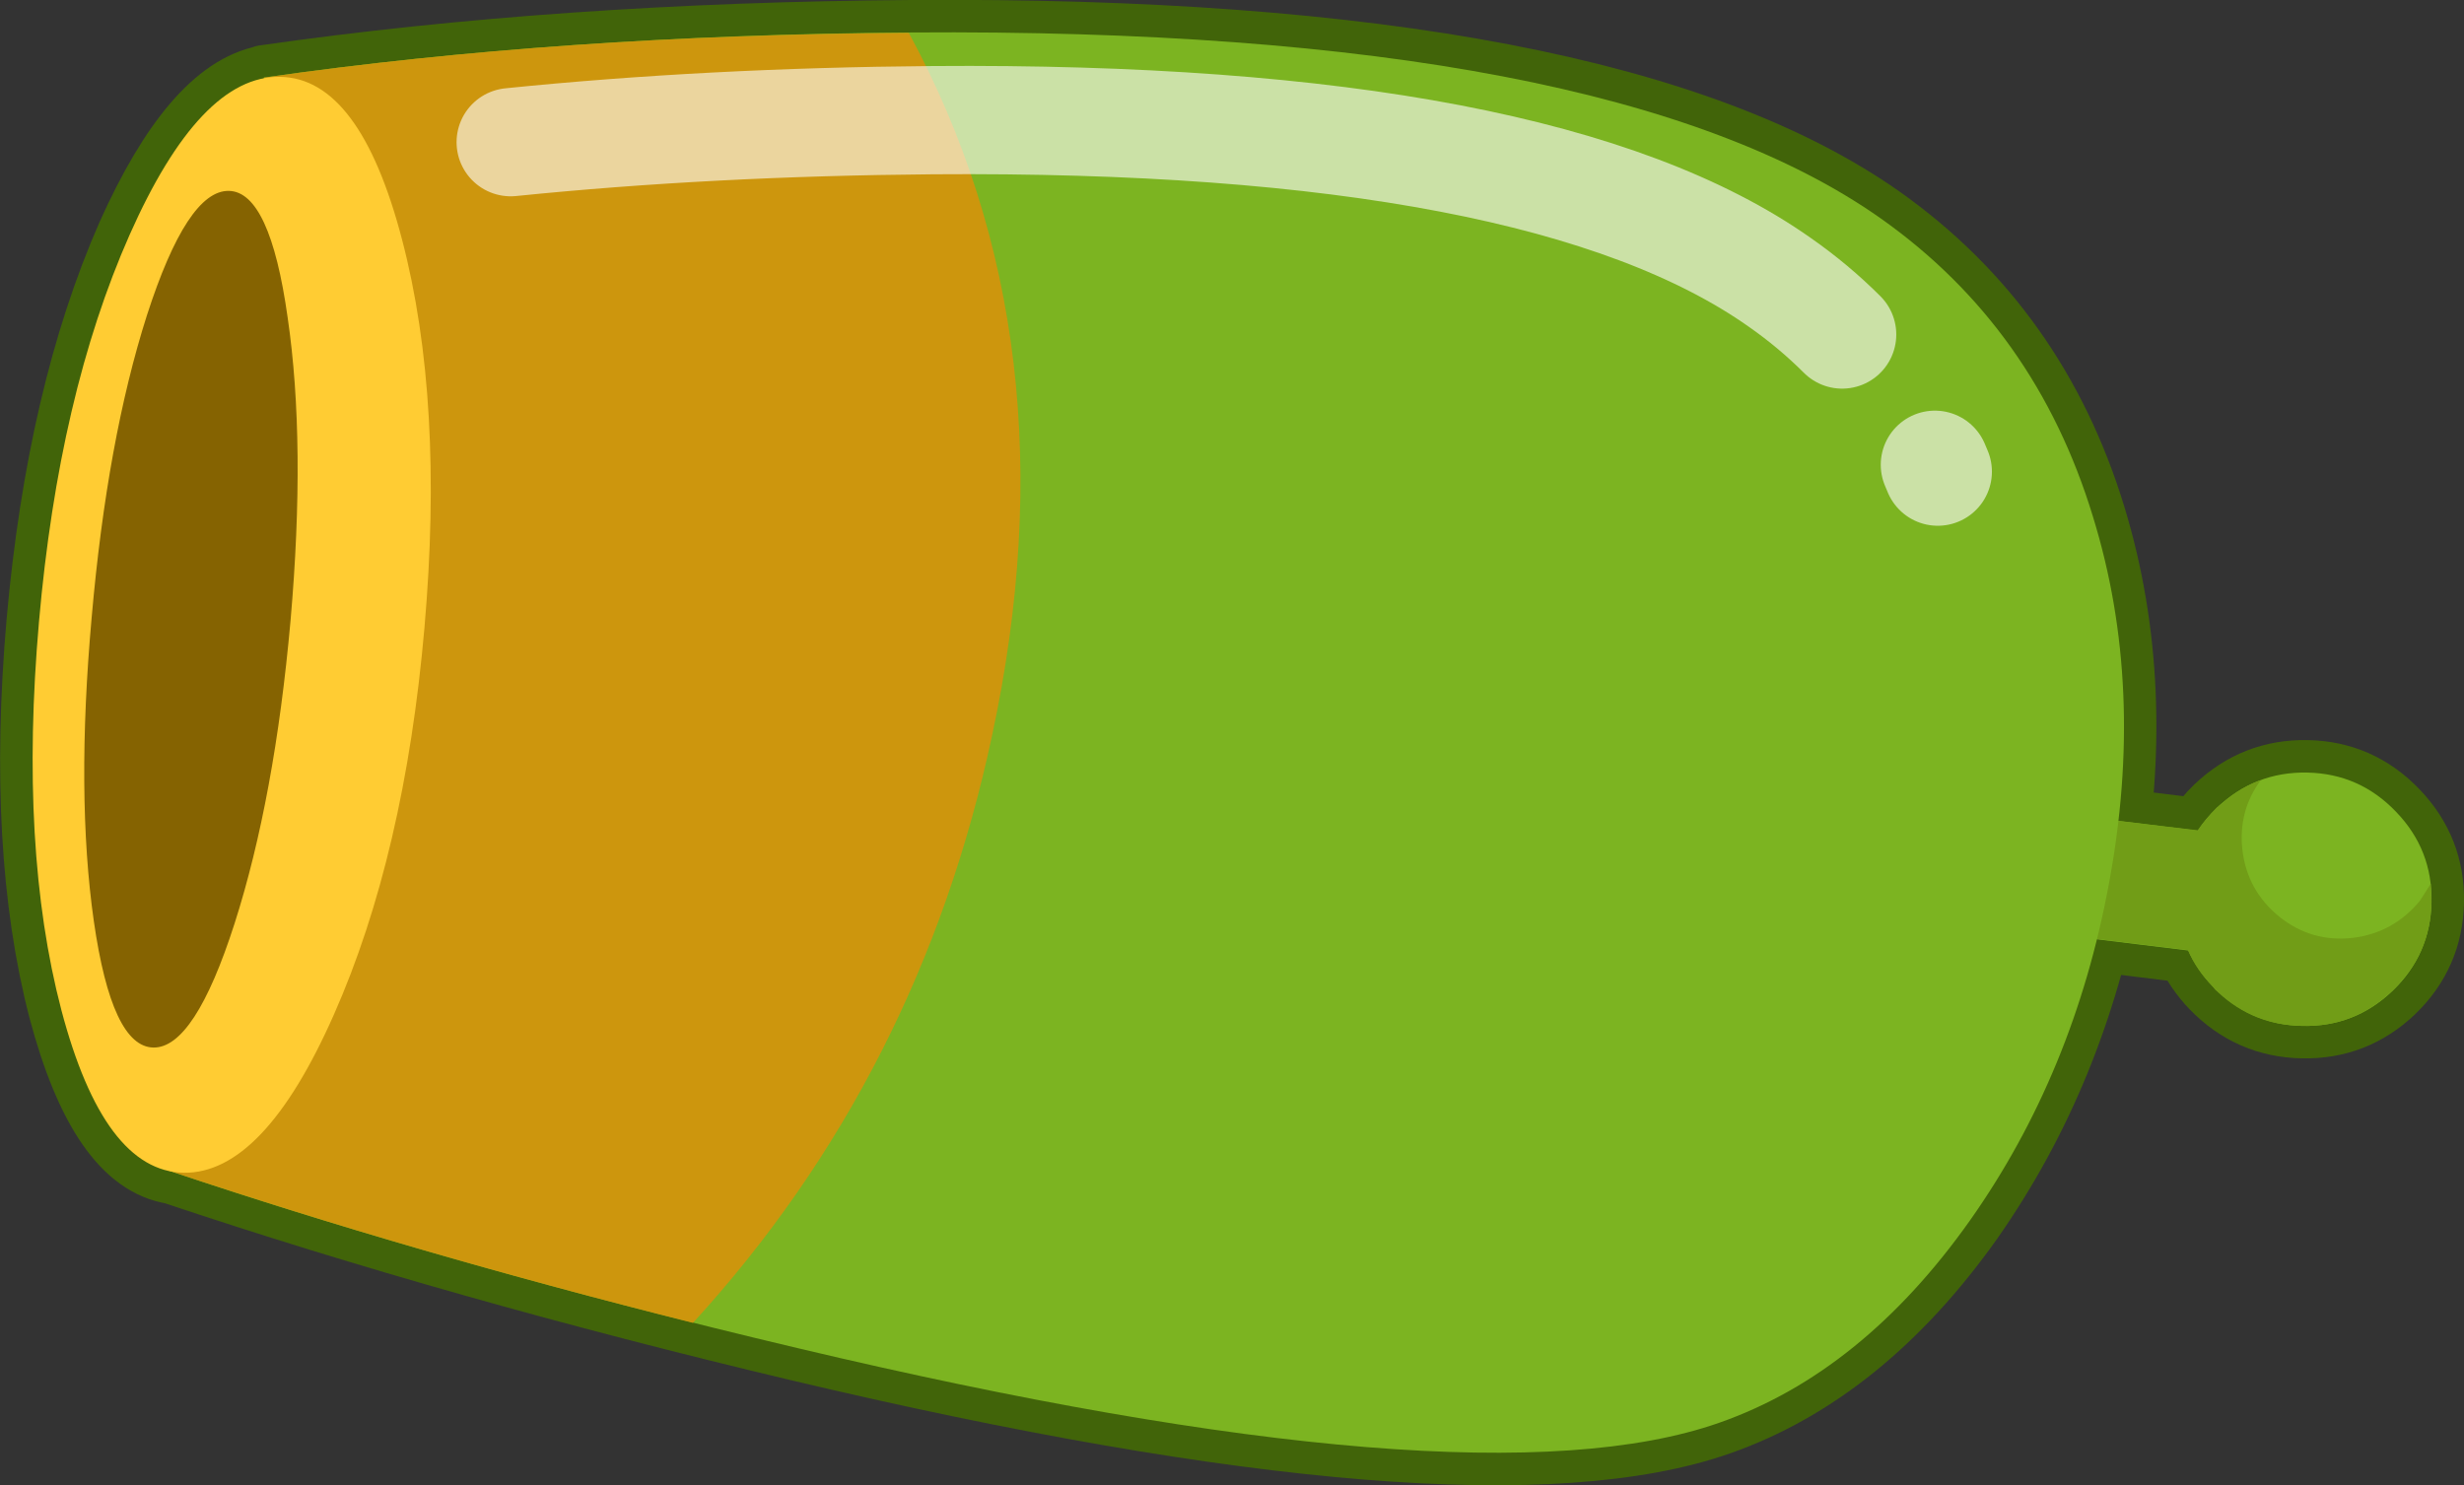 <?xml version="1.0" encoding="UTF-8" standalone="no"?>
<svg xmlns:xlink="http://www.w3.org/1999/xlink" height="205.8px" width="341.35px" xmlns="http://www.w3.org/2000/svg">
  <rect width="100%" height="100%" fill="#333333" stroke="none"/>
  <g transform="matrix(1.0, 0.0, 0.0, 1.0, 170.65, 102.9)">
    <path d="M166.2 22.1 Q166.05 29.35 160.8 34.4 155.55 39.4 148.3 39.25 141.05 39.1 135.95 33.85 133.7 31.5 132.5 28.8 L103.1 25.2 105.1 8.7 133.85 12.2 Q134.9 10.55 136.45 9.05 141.75 4.0 149.0 4.15 156.25 4.3 161.3 9.6 166.35 14.85 166.2 22.1" fill="#ffffff" fill-rule="evenodd" stroke="none"/>
    <path d="M166.2 22.1 Q166.05 29.35 160.8 34.4 155.55 39.4 148.3 39.25 141.05 39.1 135.95 33.85 133.7 31.5 132.5 28.8 L103.1 25.2 105.1 8.7 133.85 12.2 Q134.9 10.55 136.45 9.05 141.75 4.0 149.0 4.15 156.25 4.3 161.3 9.6 166.35 14.85 166.2 22.1 Z" fill="none" stroke="#416409" stroke-linecap="round" stroke-linejoin="miter" stroke-miterlimit="3.0" stroke-width="9.0"/>
    <path d="M-134.05 -92.1 L-134.05 -92.15 Q-92.9 -98.05 -44.4 -98.4 52.45 -99.1 89.95 -72.65 111.4 -57.45 119.35 -31.35 126.55 -7.7 121.5 19.6 116.65 45.75 102.35 66.15 87.35 87.3 67.5 94.25 33.55 106.15 -60.1 83.95 -106.75 72.85 -146.7 59.45 -156.65 57.9 -162.2 37.05 -168.0 14.75 -165.25 -16.75 -162.45 -48.2 -152.75 -70.3 -143.85 -90.15 -134.05 -92.1" fill="#416409" fill-rule="evenodd" stroke="none"/>
    <path d="M-134.05 -92.1 Q-143.85 -90.15 -152.75 -70.3 -162.45 -48.2 -165.25 -16.75 -168.0 14.75 -162.2 37.05 -156.65 57.9 -146.7 59.45 -106.75 72.85 -60.1 83.95 33.55 106.15 67.5 94.25 87.35 87.3 102.35 66.15 116.65 45.75 121.5 19.6 126.55 -7.7 119.35 -31.35 111.4 -57.45 89.95 -72.65 52.45 -99.1 -44.4 -98.4 -92.9 -98.05 -134.05 -92.15 L-134.05 -92.1 Z" fill="none" stroke="#416409" stroke-linecap="round" stroke-linejoin="round" stroke-width="9.0"/>
    <path d="M166.2 22.1 Q166.05 29.35 160.8 34.4 155.55 39.4 148.3 39.25 141.05 39.1 135.95 33.85 133.7 31.5 132.5 28.8 L103.1 25.2 105.1 8.7 133.85 12.2 Q134.9 10.55 136.45 9.05 141.75 4.0 149.0 4.15 156.25 4.3 161.3 9.6 166.35 14.85 166.2 22.1" fill="#7cb421" fill-rule="evenodd" stroke="none"/>
    <path d="M142.55 5.2 Q139.4 9.45 140.0 14.85 140.65 20.5 145.15 24.15 149.6 27.7 155.3 27.05 160.95 26.35 164.6 21.9 L166.1 19.55 166.2 22.1 Q166.05 29.35 160.8 34.35 155.55 39.45 148.25 39.25 141.55 39.15 136.7 34.65 L136.2 34.2 135.95 33.85 Q133.65 31.55 132.45 28.75 L103.1 25.15 105.05 8.7 133.8 12.15 Q134.9 10.55 136.45 9.0 L137.35 8.25 Q139.75 6.2 142.55 5.2" fill="#719d17" fill-rule="evenodd" stroke="none"/>
    <path d="M119.3 -31.3 Q126.6 -7.65 121.5 19.6 116.65 45.8 102.3 66.15 87.35 87.3 67.5 94.25 33.6 106.15 -60.15 83.9 -107.05 72.8 -147.15 59.35 L-134.1 -92.15 Q-92.9 -98.05 -44.4 -98.4 52.45 -99.1 89.95 -72.6 111.35 -57.45 119.3 -31.3" fill="#7cb421" fill-rule="evenodd" stroke="none"/>
    <path d="M-134.05 -92.15 Q-93.0 -98.05 -44.75 -98.35 -21.5 -55.5 -33.2 -1.05 -43.2 46.0 -74.65 80.4 -113.3 70.7 -147.15 59.35 L-134.05 -92.15" fill="#cd960d" fill-rule="evenodd" stroke="none"/>
    <path d="M-114.95 -69.7 Q-109.1 -47.35 -111.85 -15.9 -114.6 15.55 -124.4 37.7 -134.15 59.75 -145.2 59.6 -156.25 59.4 -162.15 37.05 -168.0 14.7 -165.25 -16.75 -162.5 -48.2 -152.7 -70.35 -142.9 -92.45 -131.85 -92.25 -120.8 -92.1 -114.95 -69.7" fill="#ffcc33" fill-rule="evenodd" stroke="none"/>
    <path d="M-130.8 -58.9 Q-128.25 -41.5 -130.4 -16.9 -132.6 7.7 -138.15 25.05 -143.7 42.35 -149.4 42.25 -155.15 42.15 -157.65 24.75 -160.15 7.25 -157.95 -17.35 -155.8 -41.95 -150.3 -59.2 -144.7 -76.55 -138.95 -76.45 -133.25 -76.35 -130.8 -58.9" fill="#856301" fill-rule="evenodd" stroke="none"/>
    <path d="M84.55 -56.55 Q80.6 -60.5 75.95 -63.75 43.2 -86.9 -41.45 -86.25 -72.35 -86.0 -99.9 -83.2 M97.8 -37.55 L97.4 -38.5" fill="none" stroke="#ffffff" stroke-linecap="round" stroke-linejoin="round" stroke-opacity="0.6" stroke-width="15.0"/>
  </g>
</svg>

